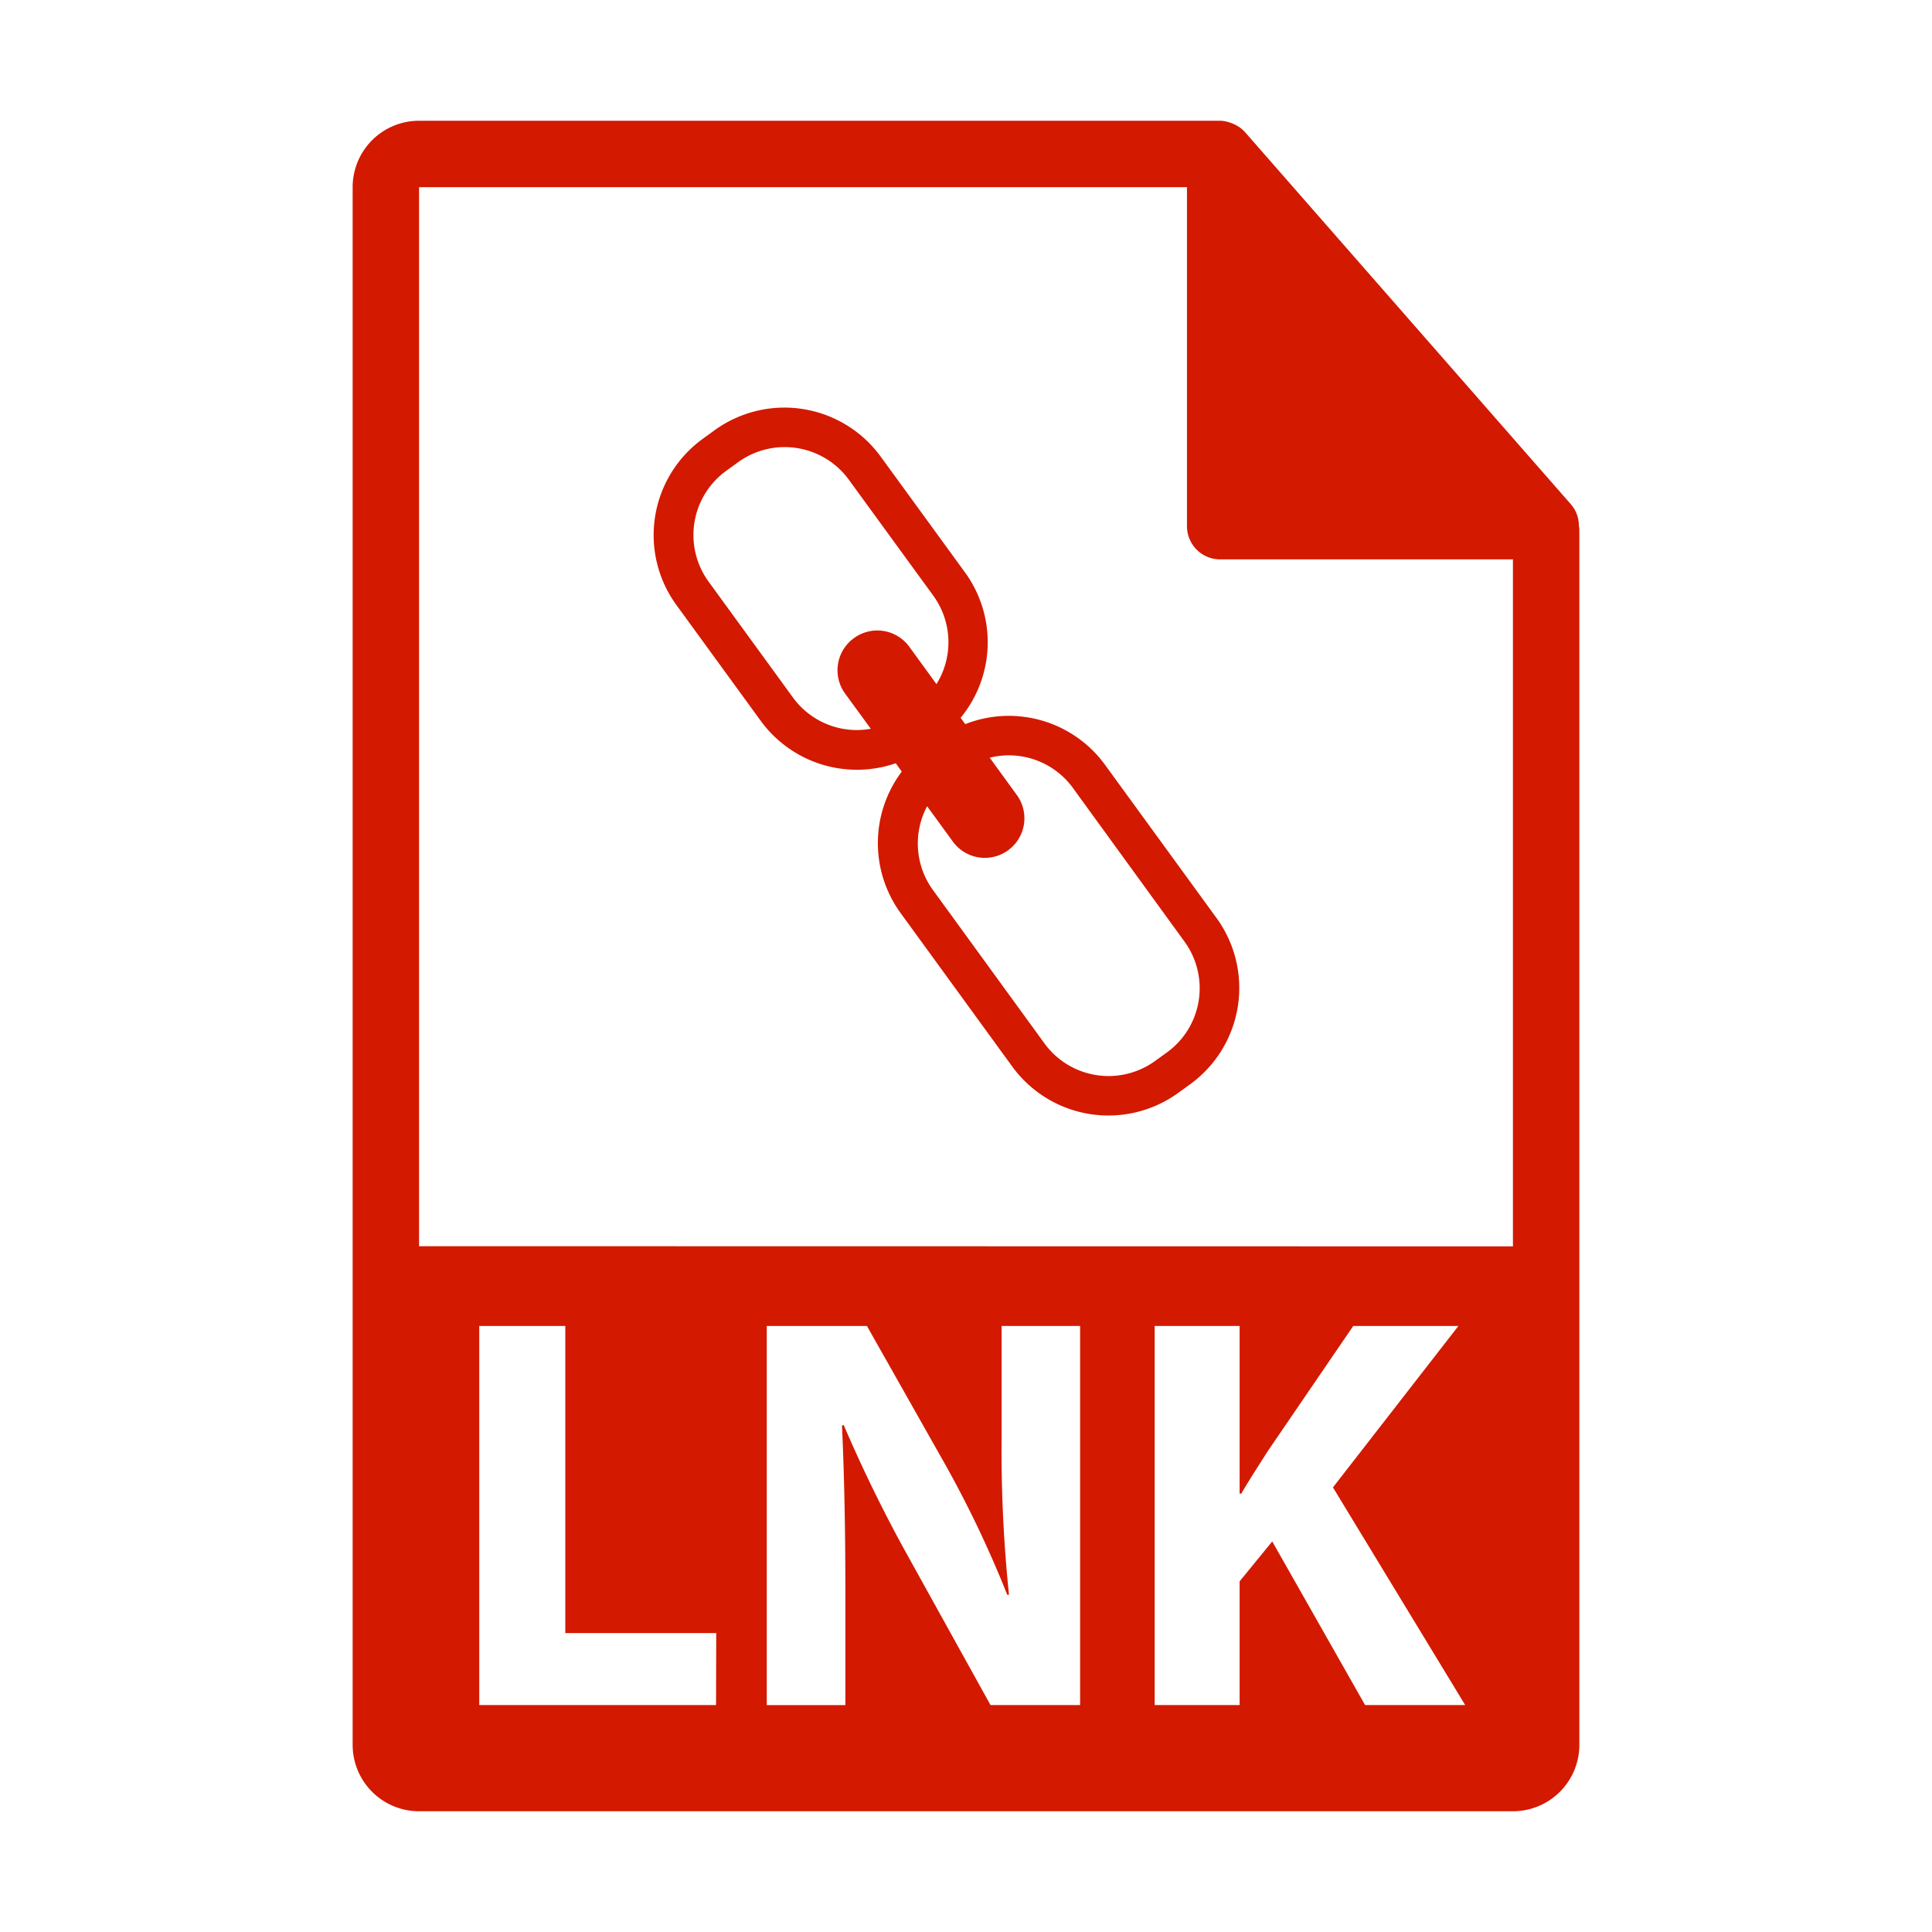 <svg xmlns="http://www.w3.org/2000/svg" viewBox="0 0 32 32"><title>file_type_lnk</title><path d="M26.151,8.71a.539.539,0,0,0-.13-.355l-5.4-6.167,0,0a.532.532,0,0,0-.109-.092l-.036-.021a.561.561,0,0,0-.108-.045.176.176,0,0,0-.03-.01A.531.531,0,0,0,20.209,2H6.941a1.1,1.1,0,0,0-1.1,1.1V28.9a1.1,1.1,0,0,0,1.1,1.1H25.059a1.1,1.1,0,0,0,1.1-1.1V8.771A.42.42,0,0,0,26.151,8.71ZM11.86,28.241H7.938V21.962H9.363v5.087h2.5Zm6.036,0h-1.49L15.064,25.82a23.658,23.658,0,0,1-1.09-2.218l-.028.01c.038.829.056,1.714.056,2.739v1.891H12.7v-6.28h1.659l1.3,2.3a18.119,18.119,0,0,1,1.024,2.152h.029a23.109,23.109,0,0,1-.122-2.618V21.962h1.3v6.279Zm4.714,0-1.538-2.71-.54.661v2.049H19.125V21.962h1.407v2.777h.028c.14-.243.289-.466.429-.69l1.425-2.087h1.742l-2.078,2.674,2.19,3.605Zm-15.669-7.6V3.1H19.66V8.716a.549.549,0,0,0,.549.549h4.85V20.644Z" style="fill:#d31900"/><path d="M20.153,15.21,18.3,12.664a1.971,1.971,0,0,0-2.313-.67l-.076-.105a1.968,1.968,0,0,0,.074-2.406l-1.4-1.923a1.972,1.972,0,0,0-2.749-.434l-.2.145a1.969,1.969,0,0,0-.434,2.748l1.4,1.923a1.972,1.972,0,0,0,2.234.7l.1.138a1.971,1.971,0,0,0-.02,2.342l1.852,2.546a1.97,1.97,0,0,0,2.748.433l.2-.145A1.97,1.97,0,0,0,20.153,15.21Zm-6.011-4.639a.656.656,0,0,0-.145.916l.426.584a1.307,1.307,0,0,1-1.287-.515l-1.4-1.923A1.313,1.313,0,0,1,12.026,7.8l.2-.145a1.315,1.315,0,0,1,1.833.29l1.4,1.922a1.313,1.313,0,0,1,.052,1.464l-.449-.617A.655.655,0,0,0,14.142,10.571Zm5.191,6.857-.2.144a1.313,1.313,0,0,1-1.832-.288L15.45,14.738a1.311,1.311,0,0,1-.094-1.384l.426.585a.655.655,0,1,0,1.06-.771l-.449-.618a1.31,1.31,0,0,1,1.377.5L19.622,15.6A1.313,1.313,0,0,1,19.333,17.428Z" style="fill:#d31900"/></svg>